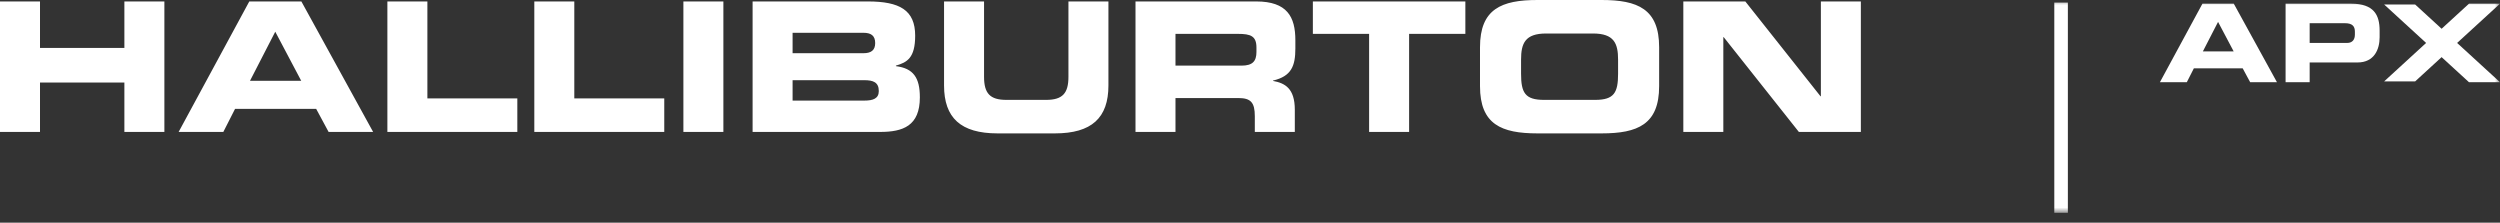 <?xml version="1.0" encoding="UTF-8"?>
<svg width="247px" height="22px" viewBox="0 0 247 22" version="1.1" xmlns="http://www.w3.org/2000/svg" xmlns:xlink="http://www.w3.org/1999/xlink">
    <rect x="0" y="0" width="247" height="22" fill="#333333" stroke="none"/>
    <!-- Generator: Sketch 53.1 (72631) - https://sketchapp.com -->
    <title>Group 8</title>
    <desc>Created with Sketch.</desc>
    <defs>
        <polygon id="path-1" points="0 21.025 246.998 21.025 246.998 -0 0 -0"></polygon>
    </defs>
    <g id="Symbols" stroke="none" stroke-width="1" fill="none" fill-rule="evenodd">
        <g id="HEADER" transform="translate(-38, -27)">
            <g id="Group-8" transform="translate(38, 27)">
                <path d="M166.313,13.035 L170.265,13.035 L170.265,3.667 L170.299,3.667 L177.728,13.035 L183.853,13.035 L183.853,0.143 L179.903,0.143 L179.903,9.512 L179.866,9.512 L172.438,0.143 L166.313,0.143 L166.313,13.035 Z M150.281,5.894 C150.281,4.29 150.673,3.31 152.757,3.31 L157.39,3.31 C159.473,3.31 159.866,4.29 159.866,5.894 L159.866,7.284 C159.866,9.156 159.473,9.868 157.602,9.868 L152.545,9.868 C150.673,9.868 150.281,9.156 150.281,7.284 L150.281,5.894 Z M146.224,8.514 C146.224,12.289 148.341,13.179 151.903,13.179 L158.243,13.179 C161.806,13.179 163.923,12.289 163.923,8.514 L163.923,4.664 C163.923,0.889 161.806,0 158.243,0 L151.903,0 C148.341,0 146.224,0.889 146.224,4.664 L146.224,8.514 Z M129.711,3.347 L135.268,3.347 L135.268,13.035 L139.22,13.035 L139.22,3.347 L144.778,3.347 L144.778,0.143 L129.711,0.143 L129.711,3.347 Z M112.187,13.035 L116.138,13.035 L116.138,9.687 L122.355,9.687 C123.584,9.687 123.976,10.132 123.976,11.485 L123.976,13.035 L127.928,13.035 L127.928,10.844 C127.928,8.726 126.949,8.208 125.774,7.996 L125.774,7.96 C127.59,7.533 127.982,6.517 127.982,4.79 L127.982,3.971 C127.982,1.657 127.164,0.143 124.12,0.143 L112.187,0.143 L112.187,13.035 Z M116.138,3.347 L122.32,3.347 C123.567,3.347 124.137,3.559 124.137,4.701 L124.137,5.13 C124.137,6.056 123.746,6.483 122.676,6.483 L116.138,6.483 L116.138,3.347 Z M93.272,8.444 C93.272,11.647 94.927,13.179 98.56,13.179 L104.224,13.179 C107.857,13.179 109.513,11.647 109.513,8.444 L109.513,0.143 L105.562,0.143 L105.562,7.588 C105.562,9.226 104.973,9.868 103.353,9.868 L99.433,9.868 C97.811,9.868 97.224,9.226 97.224,7.588 L97.224,0.143 L93.272,0.143 L93.272,8.444 Z M78.308,3.24 L85.31,3.24 C86.04,3.24 86.468,3.507 86.468,4.256 C86.468,4.986 86.04,5.256 85.31,5.256 L78.308,5.256 L78.308,3.24 Z M78.308,7.923 L85.399,7.923 C86.255,7.923 86.825,8.119 86.825,8.994 C86.825,9.742 86.255,9.938 85.399,9.938 L78.308,9.938 L78.308,7.923 Z M74.357,13.035 L86.948,13.035 C89.21,13.035 90.882,12.449 90.882,9.616 C90.882,7.675 90.241,6.751 88.516,6.536 L88.516,6.483 C89.618,6.161 90.419,5.734 90.419,3.525 C90.419,0.997 88.889,0.143 85.738,0.143 L74.357,0.143 L74.357,13.035 Z M67.519,13.035 L71.47,13.035 L71.47,0.143 L67.519,0.143 L67.519,13.035 Z M52.79,13.035 L65.629,13.035 L65.629,9.723 L56.741,9.723 L56.741,0.143 L52.79,0.143 L52.79,13.035 Z M38.273,13.035 L51.112,13.035 L51.112,9.723 L42.226,9.723 L42.226,0.143 L38.273,0.143 L38.273,13.035 Z M27.196,3.133 L29.759,7.98 L24.701,7.98 L27.196,3.133 Z M17.649,13.035 L22.065,13.035 L23.224,10.755 L31.237,10.755 L32.466,13.035 L36.865,13.035 L29.776,0.143 L24.63,0.143 L17.649,13.035 Z M0,13.035 L3.952,13.035 L3.952,8.156 L12.289,8.156 L12.289,13.035 L16.241,13.035 L16.241,0.143 L12.289,0.143 L12.289,4.737 L3.952,4.737 L3.952,0.143 L0,0.143 L0,13.035 Z" id="Fill-1" fill="#FFFFFF"></path>
                <mask id="mask-2" fill="white">
                    <use xlink:href="#path-1"></use>
                </mask>
                <g id="Clip-4"></g>
                <polygon id="Fill-3" fill="#FFFFFF" mask="url(#mask-2)" points="202.965 21.025 204.305 21.025 204.305 0.253 202.965 0.253"></polygon>
                <path d="M217.643,5.08 L219.144,2.163 L220.687,5.08 L217.643,5.08 Z M220.698,0.364 L217.601,0.364 L213.399,8.122 L216.057,8.122 L216.754,6.75 L221.577,6.75 L222.316,8.122 L224.963,8.122 L220.698,0.364 Z" id="Fill-5" fill="#FFFFFF" mask="url(#mask-2)"></path>
                <path d="M228.195,4.243 L231.891,4.243 C232.448,4.243 232.663,3.88 232.663,3.419 L232.663,3.118 C232.663,2.593 232.405,2.293 231.688,2.293 L228.195,2.293 L228.195,4.243 Z M225.816,0.364 L232.298,0.364 C234.559,0.364 235.106,1.5 235.106,3.022 L235.106,3.685 C235.106,4.844 234.602,6.172 232.92,6.172 L228.195,6.172 L228.195,8.122 L225.816,8.122 L225.816,0.364 Z" id="Fill-6" fill="#FFFFFF" mask="url(#mask-2)"></path>
                <polygon id="Fill-7" fill="#FFFFFF" mask="url(#mask-2)" points="246.998 0.364 243.935 0.364 241.231 2.841 238.614 0.442 235.551 0.442 239.7 4.243 235.551 8.044 238.614 8.044 241.231 5.645 243.935 8.122 246.998 8.122 242.763 4.243"></polygon>
            </g>
        </g>
    </g>
</svg>
